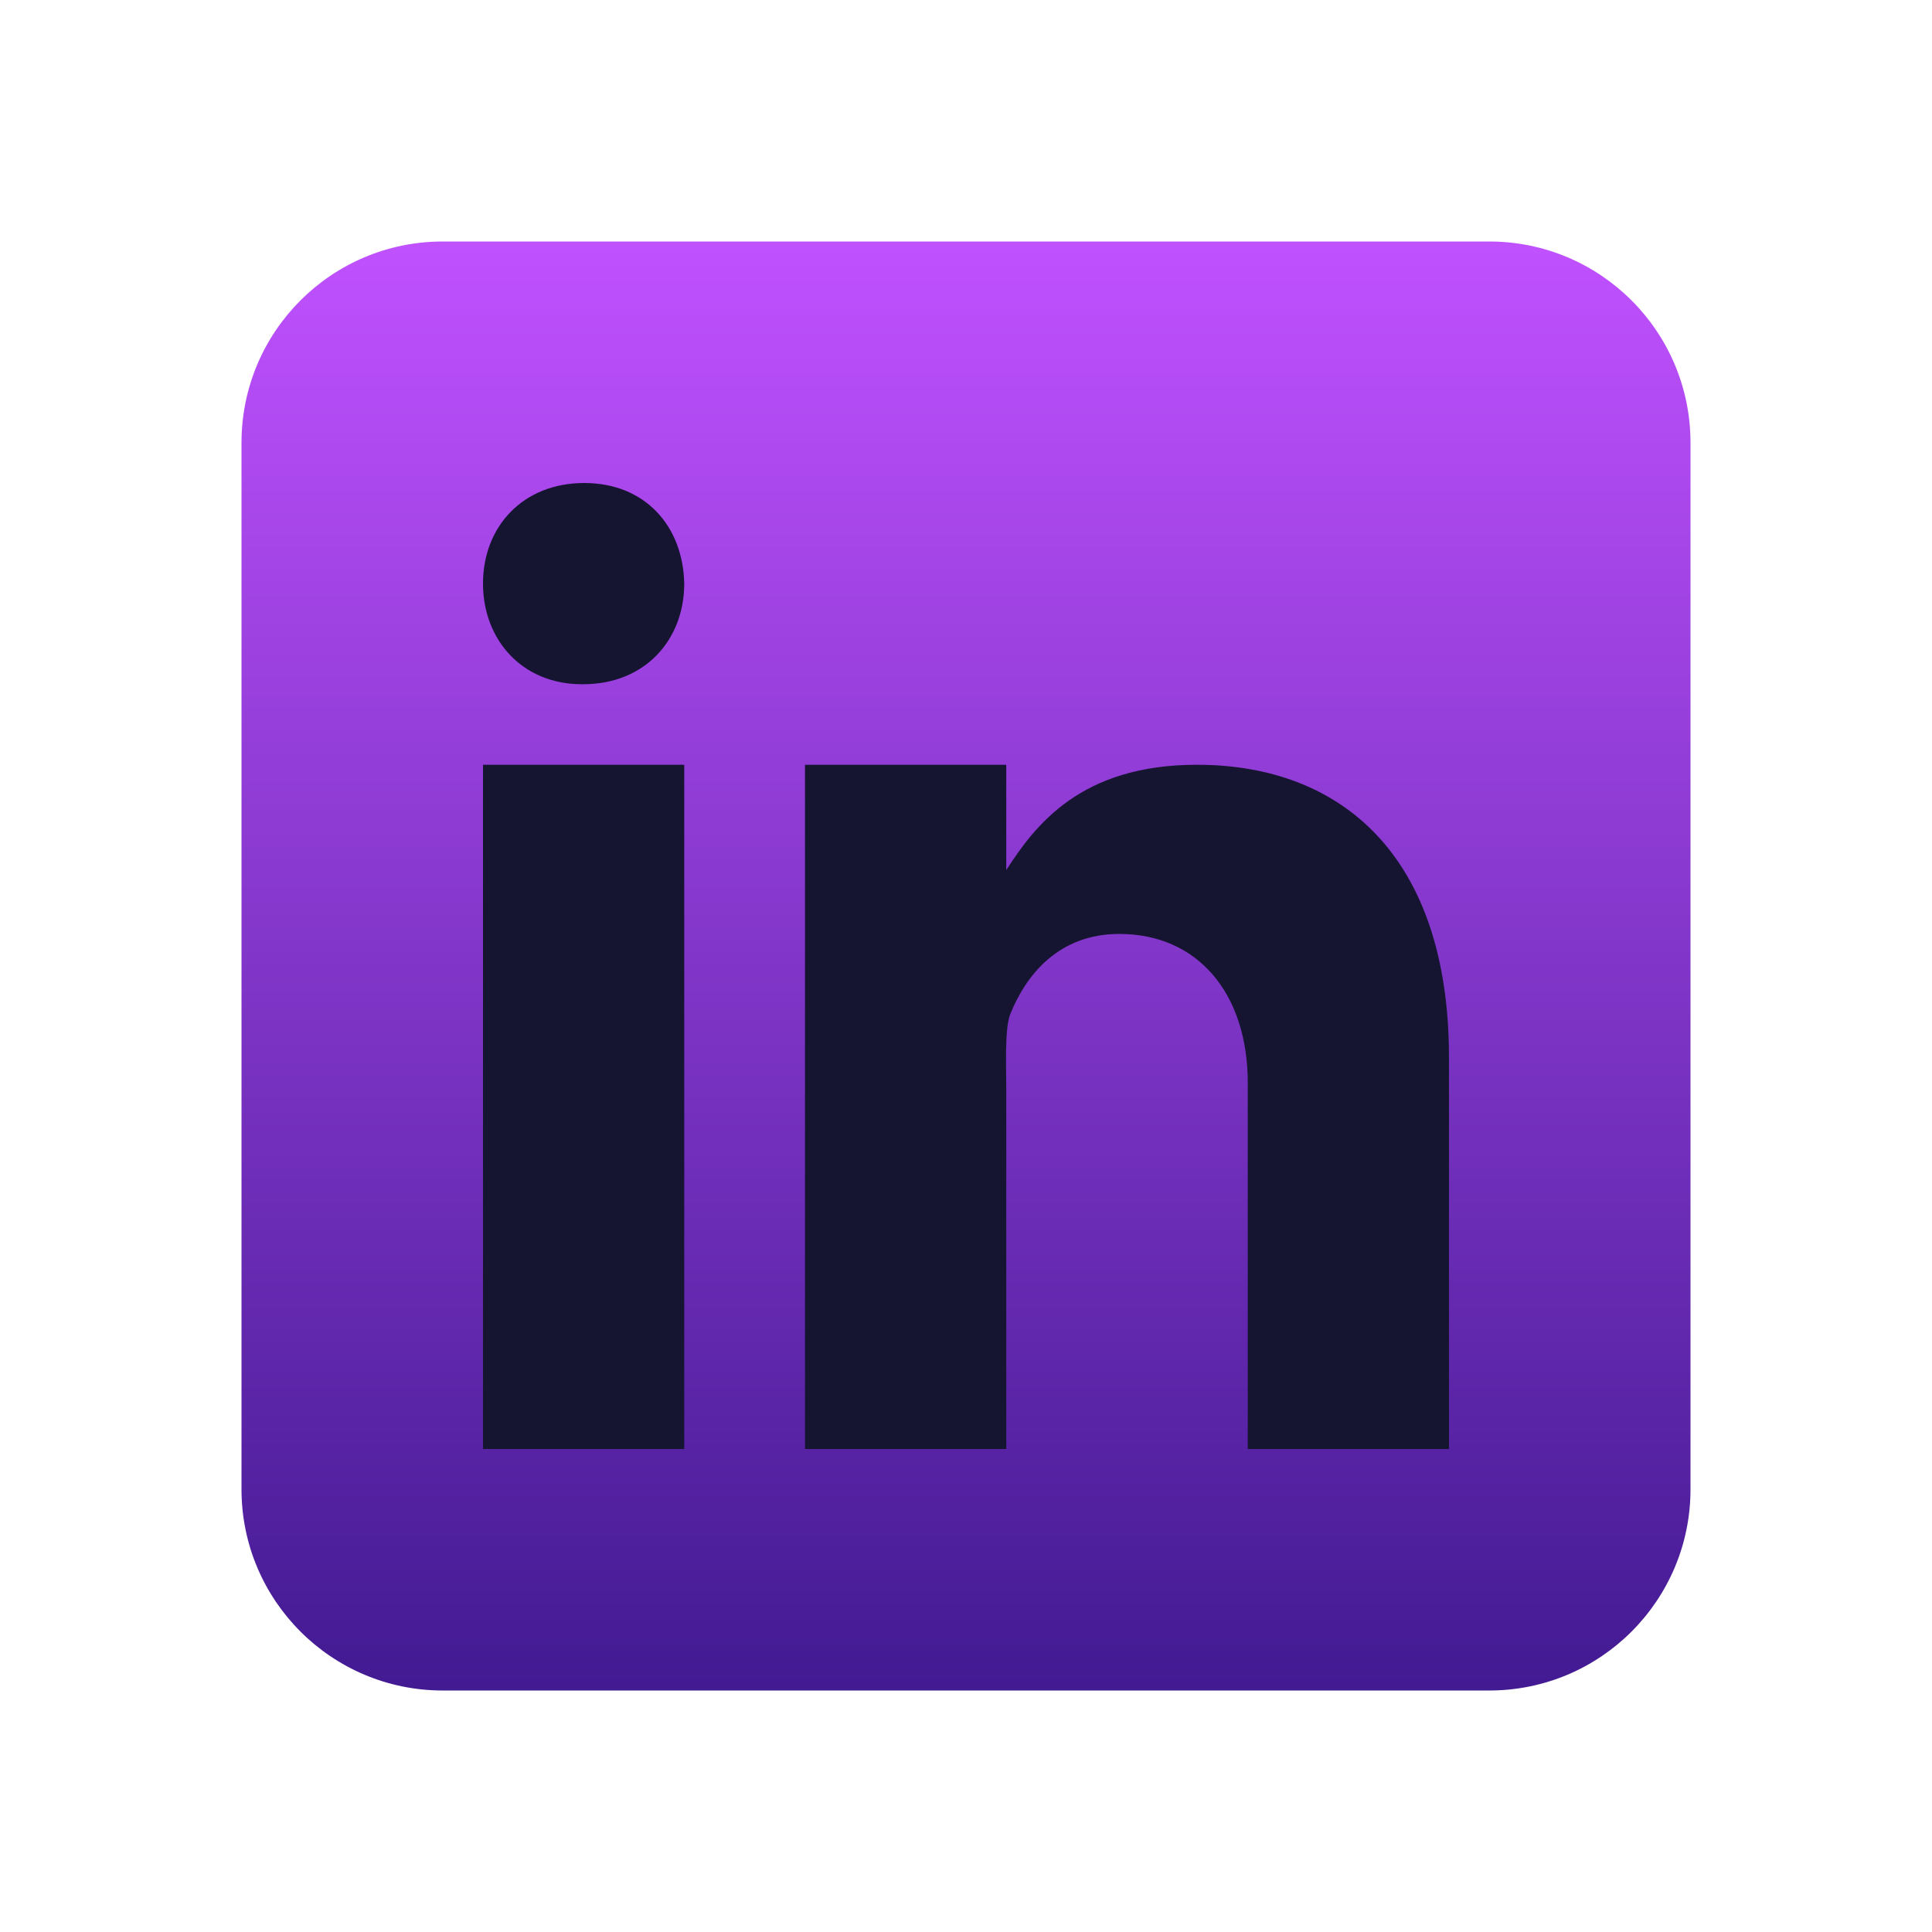<svg width="62" height="62" viewBox="0 0 62 62" fill="none" xmlns="http://www.w3.org/2000/svg">
<path d="M54.25 47.792C54.25 51.359 51.359 54.25 47.792 54.25H14.208C10.642 54.25 7.75 51.359 7.75 47.792V14.208C7.75 10.641 10.642 7.75 14.208 7.75H47.792C51.359 7.75 54.25 10.641 54.25 14.208V47.792Z" fill="url(#paint0_linear_50_2)"/>
<path d="M15.5 24.542H21.958V46.5H15.5V24.542ZM18.71 21.958H18.674C16.747 21.958 15.5 20.522 15.5 18.728C15.5 16.895 16.785 15.5 18.747 15.5C20.712 15.5 21.922 16.895 21.958 18.728C21.958 20.521 20.712 21.958 18.71 21.958ZM46.5 46.5H40.042V34.747C40.042 31.908 38.459 29.971 35.919 29.971C33.98 29.971 32.931 31.278 32.422 32.541C32.236 32.993 32.292 34.243 32.292 34.875V46.5H25.833V24.542H32.292V27.921C33.223 26.479 34.681 24.542 38.412 24.542C43.033 24.542 46.499 27.448 46.499 33.937L46.5 46.5Z" fill="#151531"/>
<defs>
<linearGradient id="paint0_linear_50_2" x1="31" y1="7.75" x2="31" y2="54.25" gradientUnits="userSpaceOnUse">
<stop stop-color="#C051FF"/>
<stop offset="1" stop-color="#421A92"/>
</linearGradient>
</defs>
</svg>
